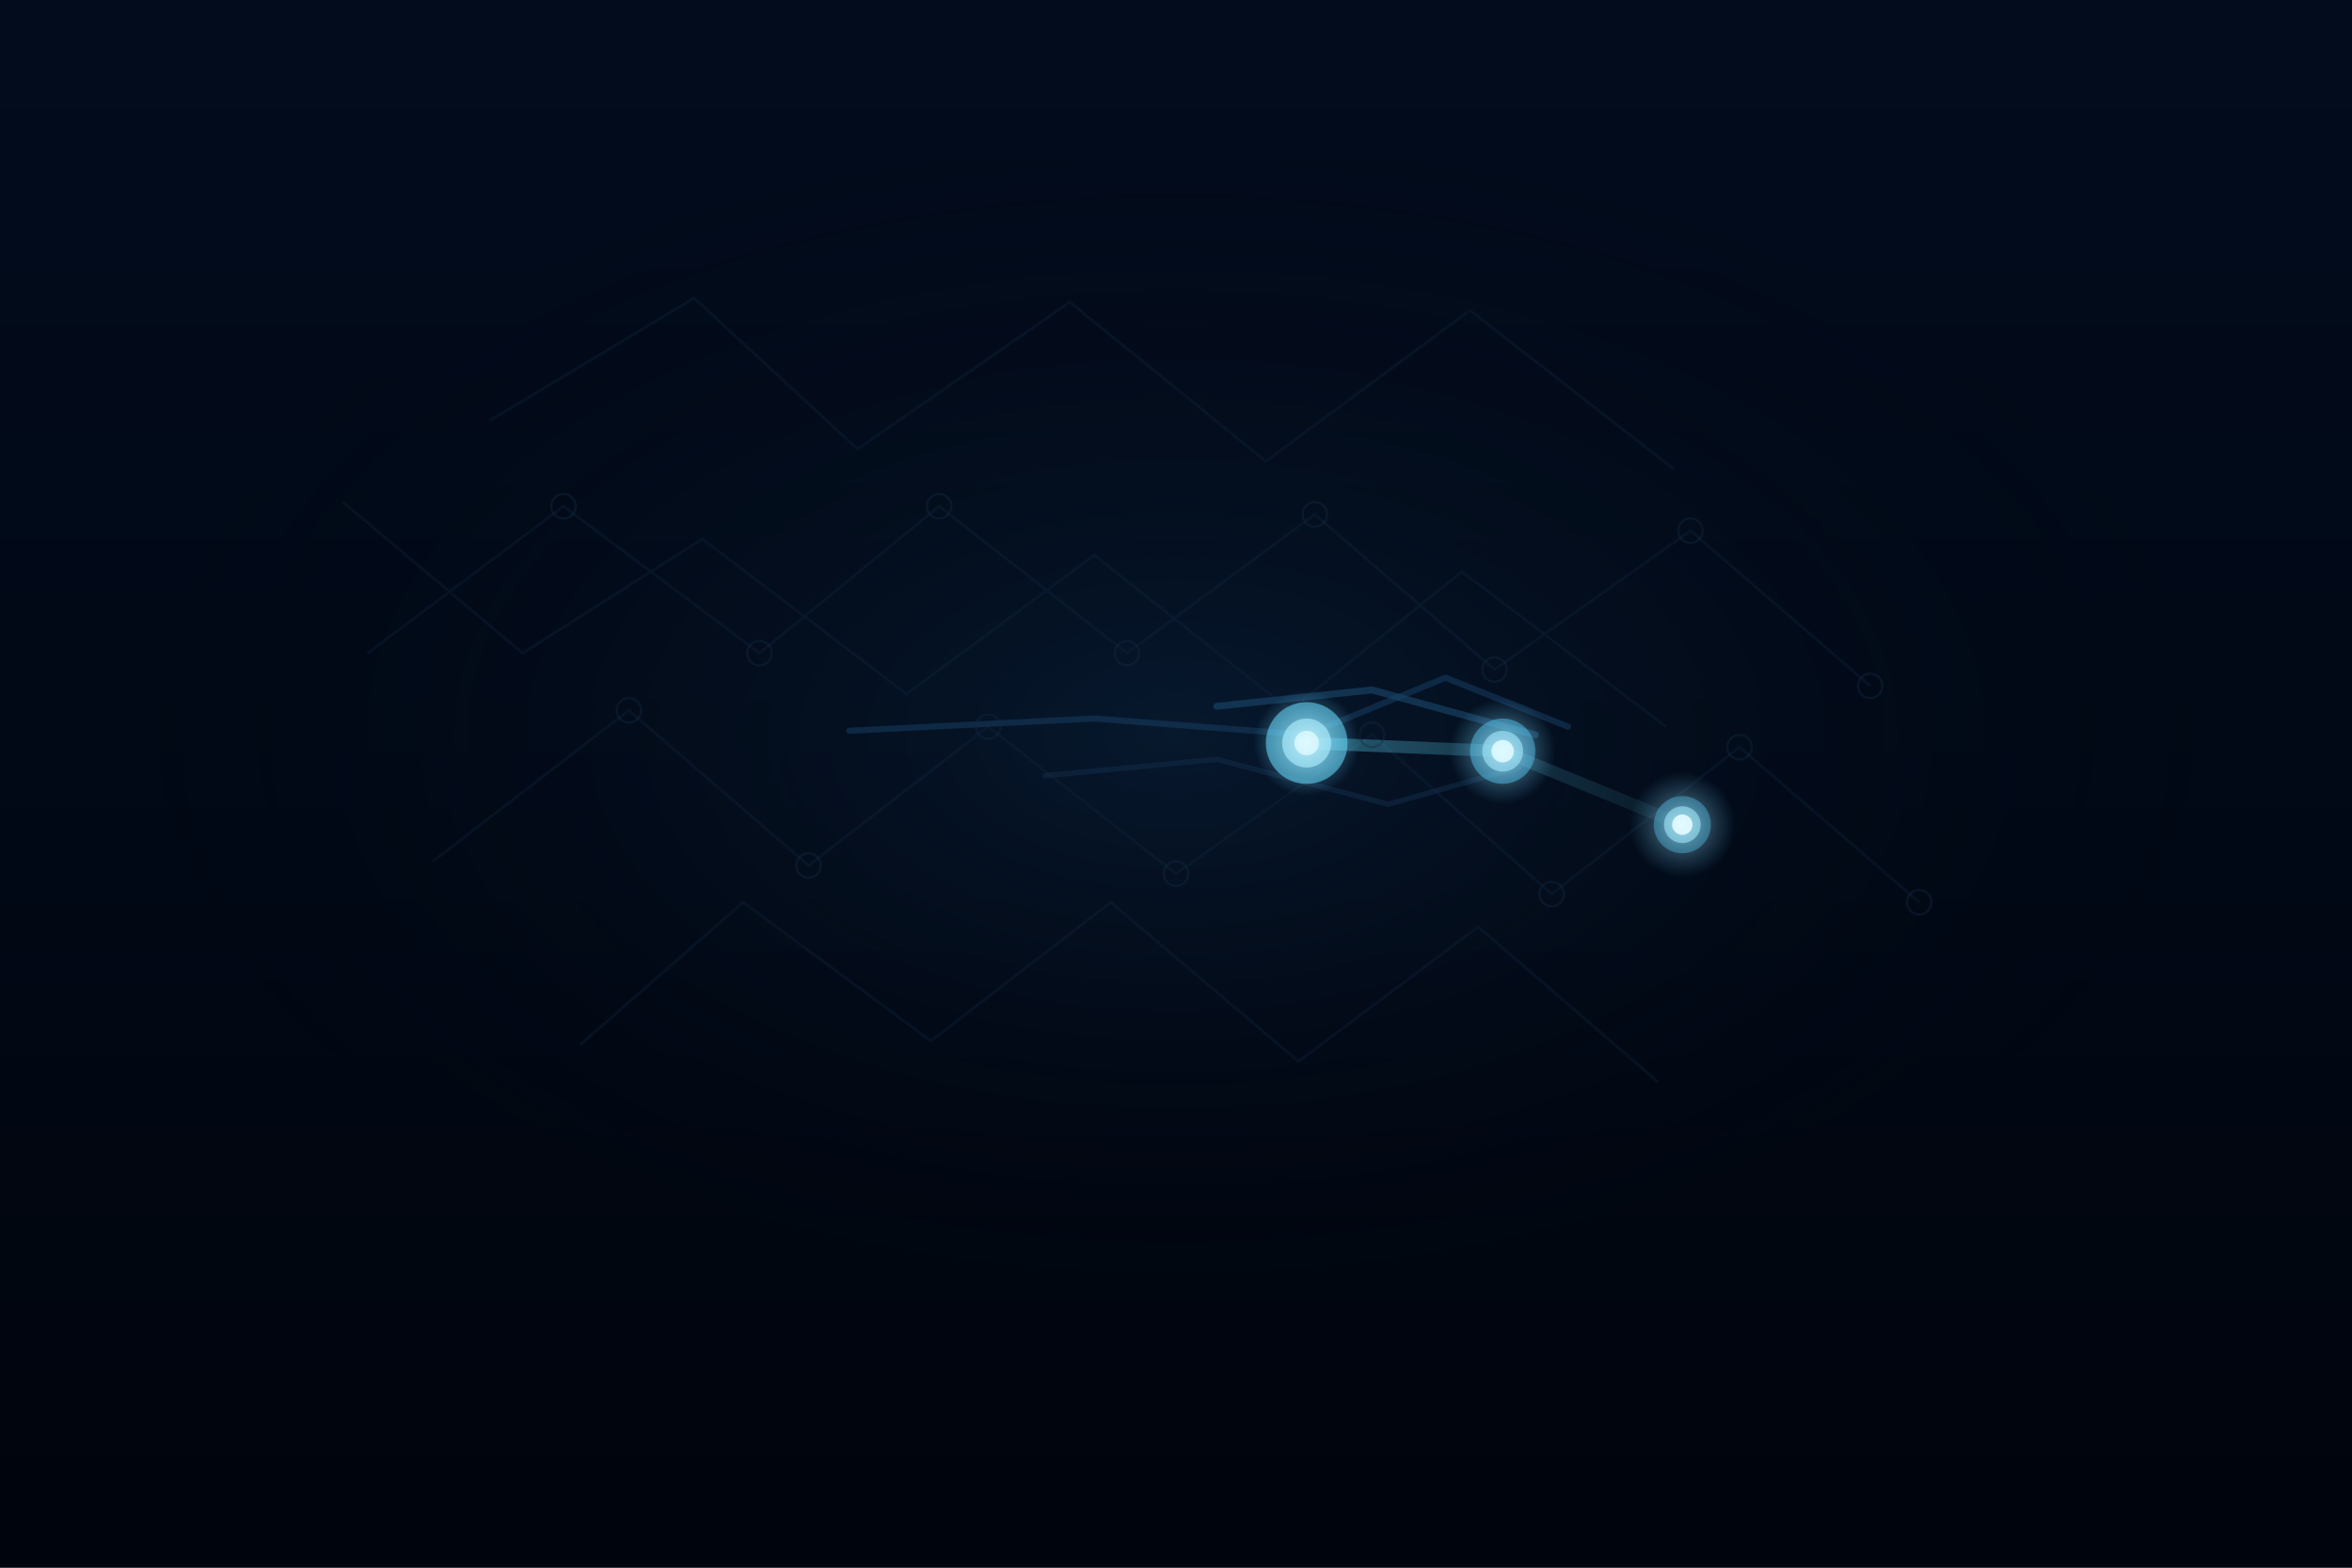 <svg width="1152" height="768" viewBox="0 0 1152 768" fill="none" xmlns="http://www.w3.org/2000/svg">
  <rect x="0" y="0" width="1152" height="768" fill="#808080" stroke="none"/>
  <defs>
    <linearGradient id="bg" x1="576" y1="0" x2="576" y2="768" gradientUnits="userSpaceOnUse">
      <stop offset="0" stop-color="#020C1D" />
      <stop offset="0.55" stop-color="#010815" />
      <stop offset="1" stop-color="#00040C" />
    </linearGradient>
    <radialGradient id="networkGlow" cx="0" cy="0" r="1" gradientUnits="userSpaceOnUse" gradientTransform="matrix(0 300 -520 0 576 360)">
      <stop offset="0" stop-color="#0C2845" stop-opacity="0.5" />
      <stop offset="1" stop-color="#00040C" stop-opacity="0" />
    </radialGradient>
    <radialGradient id="linkGlow" cx="0" cy="0" r="1" gradientUnits="userSpaceOnUse" gradientTransform="matrix(0 220 -320 0 648 360)">
      <stop offset="0" stop-color="#64E1FF" stop-opacity="0.35" />
      <stop offset="1" stop-color="#010813" stop-opacity="0" />
    </radialGradient>
    <radialGradient id="nodeGlow" cx="0" cy="0" r="1" gradientUnits="userSpaceOnUse" gradientTransform="matrix(0 26 -26 0 0 0)">
      <stop offset="0" stop-color="#D8FAFF" stop-opacity="0.9" />
      <stop offset="1" stop-color="#53C5F3" stop-opacity="0" />
    </radialGradient>
  </defs>
  <rect width="1152" height="768" fill="url(#bg)" />
  <rect width="1152" height="768" fill="url(#networkGlow)" />
  <g opacity="0.3" stroke="#10273F" stroke-width="1.4">
    <path d="M240 206L340 146L420 220L524 148L620 226L720 152L820 230" />
    <path d="M180 320L276 248L372 320L460 248L552 320L644 252L732 328L828 260L916 336" />
    <path d="M212 422L308 348L396 424L484 356L576 428L672 360L760 438L852 366L940 442" />
    <path d="M284 512L364 442L456 510L544 442L636 520L724 454L812 530" />
    <path d="M168 246L256 320L344 264L444 340L536 272L632 348L716 280L816 356" />
  </g>
  <g stroke-linecap="round" stroke-linejoin="round">
    <path d="M416 358L536 352L640 360L708 332L768 356" stroke="#173D60" stroke-width="3" opacity="0.55" />
    <path d="M512 380L596 372L680 394L744 376" stroke="#16324E" stroke-width="2.6" opacity="0.45" />
    <path d="M596 346L672 338L752 360" stroke="#1A4468" stroke-width="3.4" opacity="0.65" />
    <path d="M640 364L736 368L824 404" stroke="url(#linkGlow)" stroke-width="6" />
  </g>
  <g>
    <g transform="translate(640 364)">
      <circle r="20" fill="#63DCFF" opacity="0.55" />
      <circle r="12" fill="#B5F3FF" opacity="0.65" />
      <circle r="6" fill="#F4FDFF" />
      <circle r="50" fill="url(#nodeGlow)" opacity="0.8" />
    </g>
    <g transform="translate(736 368)">
      <circle r="16" fill="#45C9F9" opacity="0.45" />
      <circle r="10" fill="#9FEAFF" opacity="0.6" />
      <circle r="5.5" fill="#F0FCFF" />
      <circle r="38" fill="url(#nodeGlow)" opacity="0.7" />
    </g>
    <g transform="translate(824 404)">
      <circle r="14" fill="#3EC0F0" opacity="0.38" />
      <circle r="9" fill="#9FEAFF" opacity="0.58" />
      <circle r="5" fill="#F0FCFF" />
      <circle r="34" fill="url(#nodeGlow)" opacity="0.6" />
    </g>
  </g>
  <g opacity="0.4" stroke="#132840" stroke-width="1.1">
    <circle cx="276" cy="248" r="6" />
    <circle cx="372" cy="320" r="6" />
    <circle cx="460" cy="248" r="6" />
    <circle cx="552" cy="320" r="6" />
    <circle cx="644" cy="252" r="6" />
    <circle cx="732" cy="328" r="6" />
    <circle cx="828" cy="260" r="6" />
    <circle cx="916" cy="336" r="6" />
    <circle cx="308" cy="348" r="6" />
    <circle cx="396" cy="424" r="6" />
    <circle cx="484" cy="356" r="6" />
    <circle cx="576" cy="428" r="6" />
    <circle cx="672" cy="360" r="6" />
    <circle cx="760" cy="438" r="6" />
    <circle cx="852" cy="366" r="6" />
    <circle cx="940" cy="442" r="6" />
  </g>
</svg>
